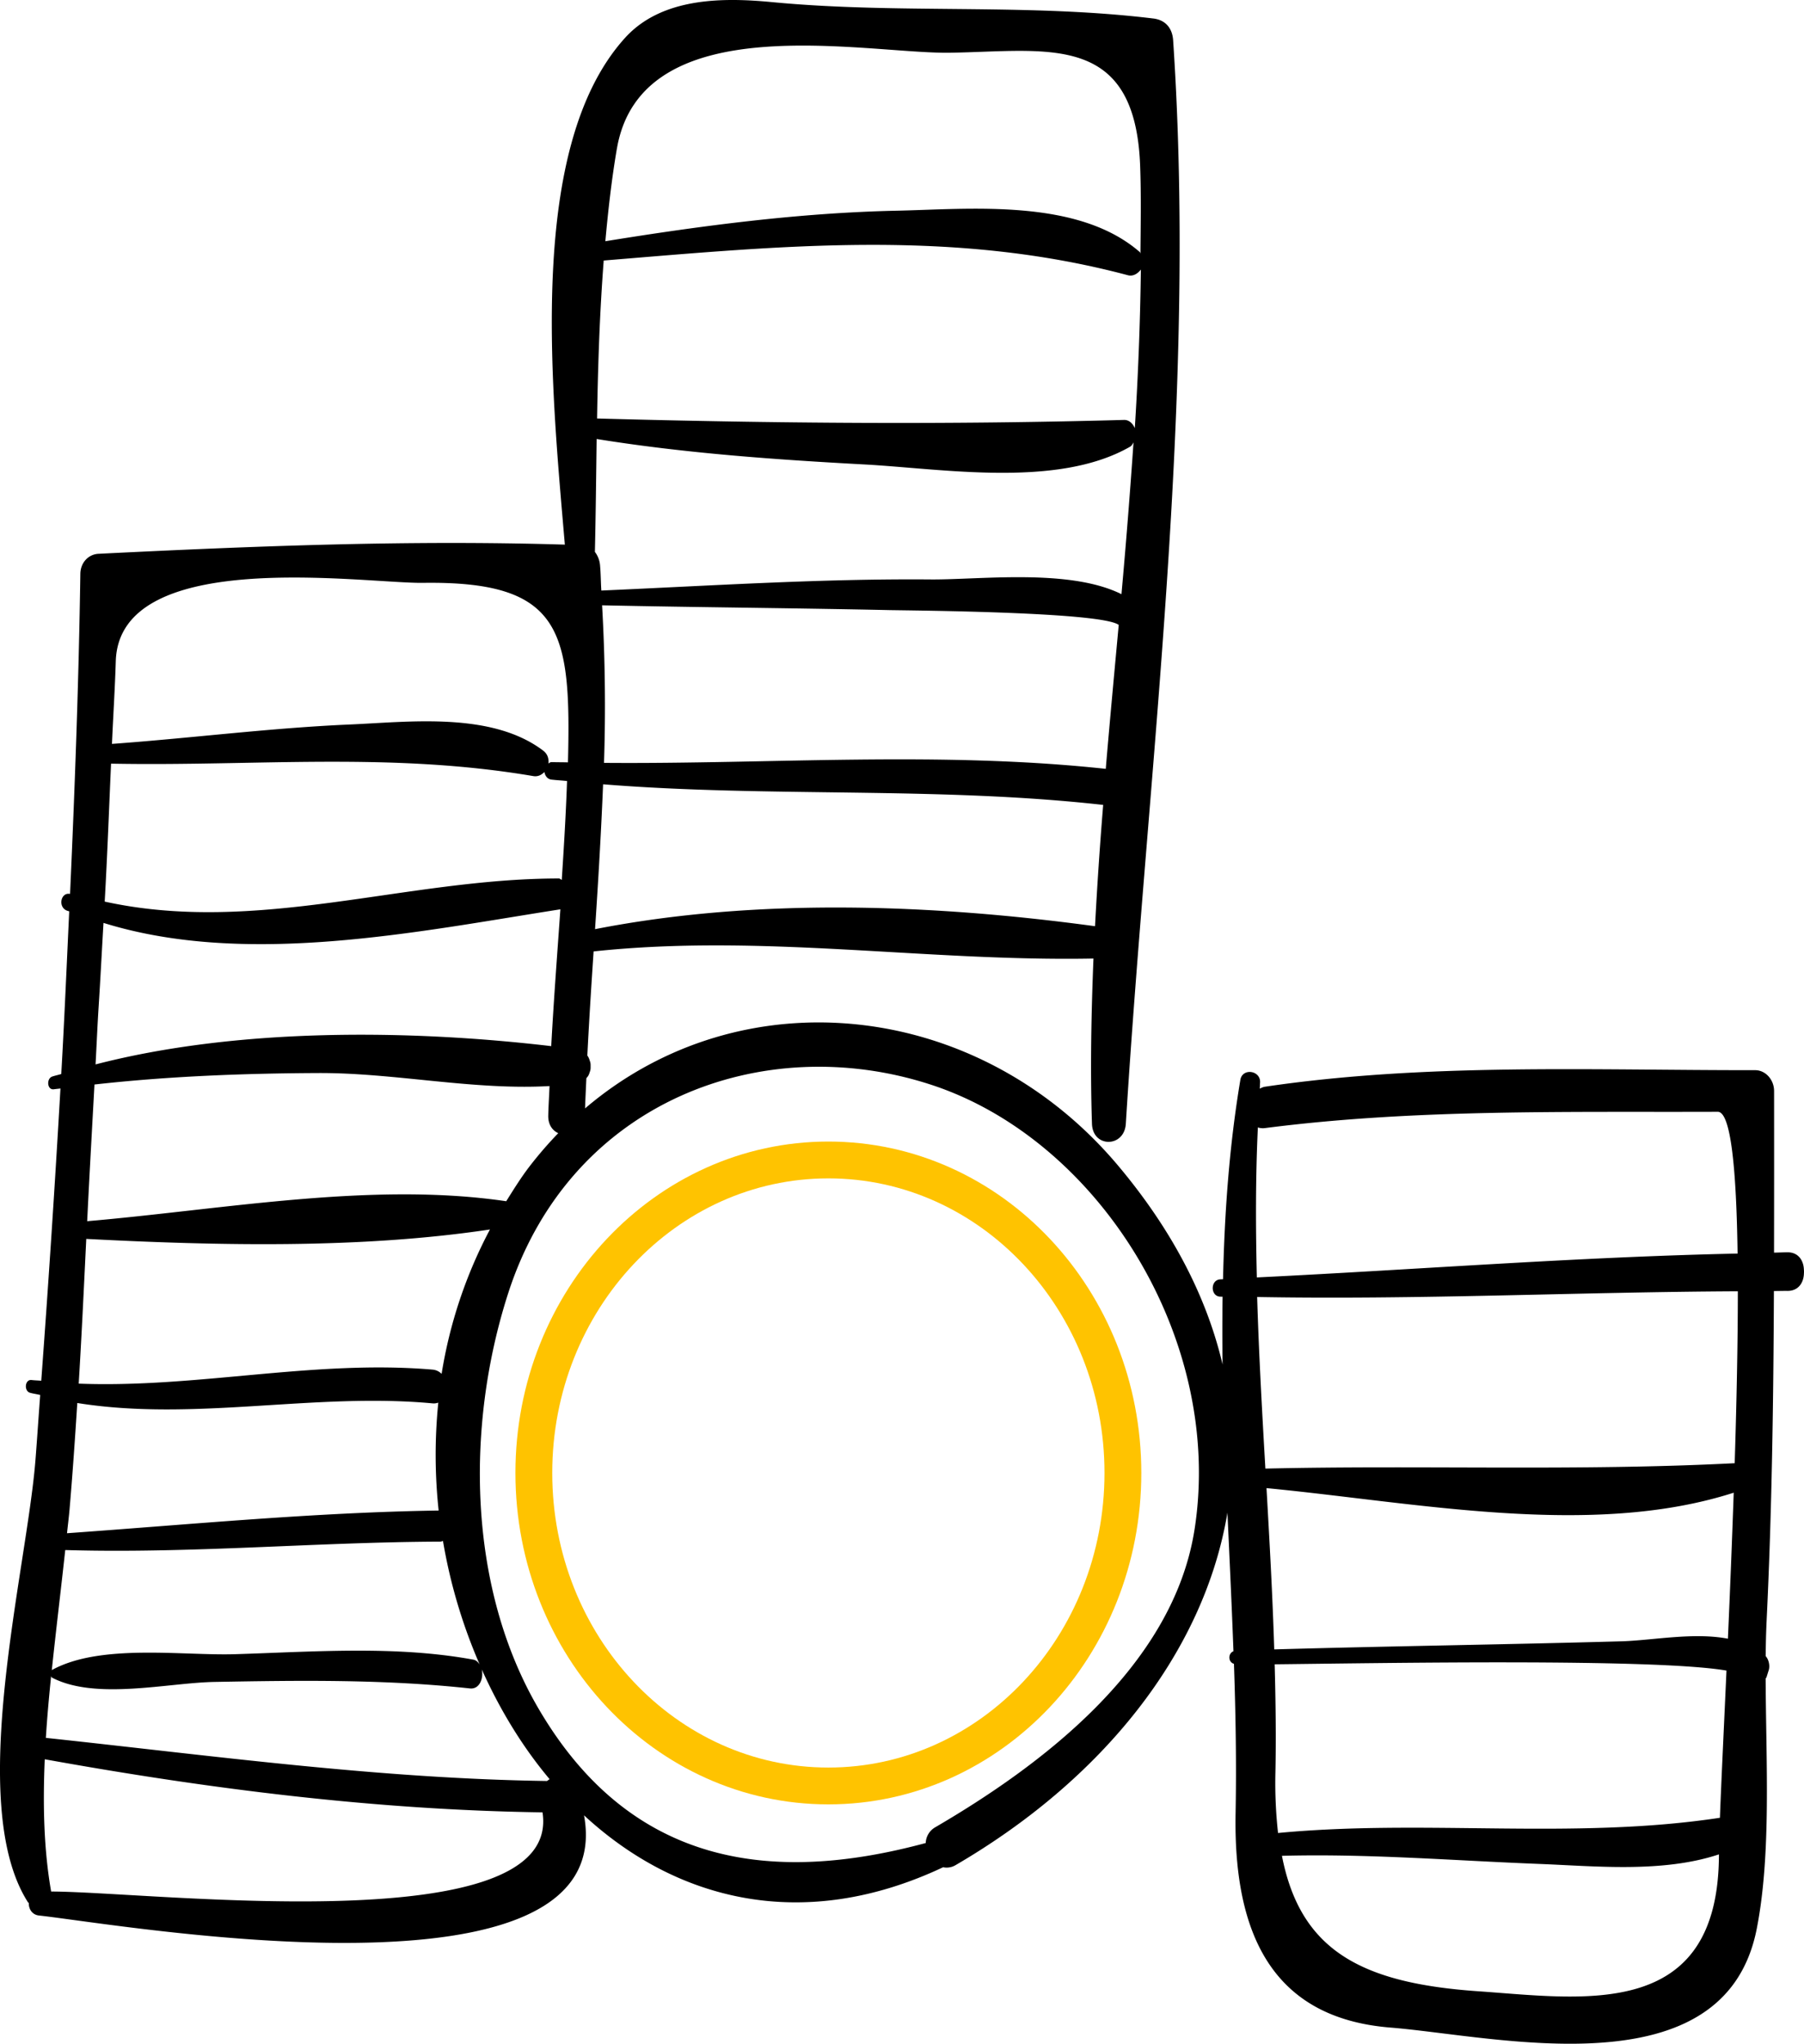 <svg xmlns="http://www.w3.org/2000/svg" width="98" height="111" viewBox="0 0 98 111"><g><g><g><path d="M94.236 79.47c-8.519.44-16.987.095-25.496.293-.179-3.107-.354-6.214-.447-9.32 8.704.158 17.406-.27 26.112-.31 0 2.847-.068 6.069-.17 9.338zm-.37 9.532c-1.872-.36-4.112.095-5.78.141-6.288.178-12.577.26-18.865.44-.09-2.92-.253-5.84-.42-8.76 8.17.786 17.659 2.73 25.381.249a842.255 842.255 0 0 1-.315 7.93zm-.434 9.726c-7.989 1.208-16.001.064-24.004.826a24.55 24.55 0 0 1-.143-3.266c.04-1.965.012-3.931-.04-5.896 5.77-.061 20.657-.332 24.544.341-.152 3.357-.29 6.205-.357 7.995zM80.3 108.15c-6.355-.44-9.661-2.216-10.66-7.356 4.67-.125 9.327.26 13.994.441 3.017.117 6.694.497 9.745-.52-.014 9.072-7.34 7.832-13.08 7.435zM68.332 61.234a.875.875 0 0 0 .38.036c8.137-1.05 16.425-.855 24.604-.886.716-.003 1.012 3.158 1.076 7.7-8.71.186-17.413.871-26.116 1.296-.064-2.716-.072-5.431.056-8.146zm-3.44 21.834c-1.172 7.521-8.481 12.905-14.08 16.172a1.026 1.026 0 0 0-.523.859c-8.352 2.254-16.028 1.267-21.04-7.31-3.846-6.58-3.959-15.339-1.652-22.521 3.372-10.499 13.886-14.33 22.991-11.351 9.1 2.977 15.915 13.819 14.305 24.15zM29.717 96.73c-9.131-.129-18.149-1.372-27.226-2.342.07-1.116.172-2.237.286-3.356.017.027.013.065.041.08 2.379 1.247 6.297.282 8.847.237 4.63-.083 9.25-.148 13.862.354.528.058.752-.556.644-1.035.982 2.187 2.214 4.214 3.686 5.963-.05.026-.092.066-.14.099zm-26.939 6.004c-.399-2.28-.454-4.71-.347-7.184 8.95 1.614 17.966 2.756 27.04 2.883 1.092 7.064-21.146 4.31-26.693 4.3zm.766-18.547c6.789.201 13.58-.432 20.37-.457.057 0 .1-.023.15-.035a28.905 28.905 0 0 0 1.99 6.7c-.083-.113-.176-.224-.334-.254-4.228-.78-8.693-.427-12.956-.298-2.865.087-7.313-.59-9.945.861-.004.003-.003.01-.006.013.234-2.23.502-4.411.731-6.53zm.234-2.204c.166-1.925.297-3.853.421-5.782 6.38 1.018 12.864-.582 19.31.02.116.01.212-.011.301-.04a28.157 28.157 0 0 0 .019 5.86c-6.737.1-13.464.754-20.188 1.232.043-.425.101-.873.137-1.29zm.908-14.695c7.121.367 14.887.546 21.93-.512a25.193 25.193 0 0 0-2.626 7.842.78.78 0 0 0-.48-.23c-6.445-.552-12.803 1.011-19.234.761.16-2.618.283-5.24.41-7.86zm.446-8.386c4.036-.451 8.094-.605 12.15-.623 4.137-.02 8.415.945 12.57.707-.02.535-.057 1.07-.069 1.606-.01.496.23.807.543.954a21.288 21.288 0 0 0-1.54 1.779c-.478.619-.88 1.27-1.286 1.917-7.282-1.075-15.361.448-22.764 1.084.12-2.475.261-4.949.396-7.425zm.226-4.217c.097-1.521.175-3.04.264-4.56 7.785 2.417 17.065.475 24.82-.738-.174 2.476-.363 4.952-.497 7.431-7.727-.909-17.042-1.003-24.754.993.058-1.042.1-2.084.167-3.126zm.675-13.209c7.795.15 15.146-.648 22.936.675.258.044.453-.067.605-.221.037.197.153.385.384.412.281.032.564.047.846.077-.062 1.79-.17 3.579-.287 5.367-.057-.017-.092-.074-.156-.074-8.325.001-16.4 3.07-24.673 1.256.142-2.495.233-4.994.345-7.492zm.257-5.57c.196-6.256 13.515-4.207 16.697-4.25 7.57-.107 8.044 2.616 7.867 9.75-.295-.007-.59-.005-.887-.014-.077-.002-.117.045-.172.073.022-.247-.035-.506-.289-.698-2.804-2.124-7.291-1.556-10.494-1.418-4.317.186-8.617.741-12.93 1.054.065-1.499.162-2.995.208-4.496zm26.122-12.063c4.816.776 9.7 1.12 14.553 1.383 4.243.23 10.49 1.3 14.427-.965.094-.054.13-.148.184-.23a382.28 382.28 0 0 1-.654 8.24c-2.836-1.41-7.695-.777-10.375-.8-5.962-.049-11.923.342-17.88.603-.031-.452-.028-.902-.069-1.354a1.398 1.398 0 0 0-.281-.746c.047-2.044.068-4.088.095-6.13zm.384-9.693c9.663-.792 18.957-1.74 28.481.8.27.073.53-.085.7-.31a172.241 172.241 0 0 1-.33 8.612c-.112-.248-.305-.453-.592-.445-9.59.267-19.015.186-28.619-.078.045-2.865.14-5.726.36-8.58zm.716-6.074C34.848.262 47.037 2.93 51.584 2.864c5.322-.078 10.089-1.17 10.354 6.166.057 1.578.028 3.154.016 4.73-.018-.02-.012-.047-.034-.067-3.371-2.938-9.217-2.335-13.216-2.249-5.279.113-10.587.811-15.819 1.658.153-1.679.34-3.356.626-5.026zm26.557 33.682c-9.062-.976-18.167-.251-27.257-.324.094-2.848.058-5.7-.104-8.558 5.2.111 10.4.149 15.6.26 1.08.023 11.533.091 12.465.805-.24 2.606-.484 5.212-.704 7.817zm-.583 8.547c-8.815-1.197-18.378-1.56-27.161.16.175-2.623.33-5.245.437-7.868 9.042.726 18.128.108 27.167 1.12a226.19 226.19 0 0 0-.443 6.588zM98 69.063c-.002-.036-.001-.07-.006-.105-.015-.487-.293-.948-.895-.943-.241.001-.484.015-.727.018.006-2.927.005-5.854.003-8.779-.001-.615-.466-1.13-1.024-1.13-8.836.009-17.858-.4-26.638.899-.105.015-.19.063-.278.104.008-.106.008-.211.016-.317.052-.676-.959-.826-1.07-.16-.602 3.588-.86 7.201-.941 10.827l-.148.008c-.548.023-.55.924 0 .94l.123.001a131.731 131.731 0 0 0 0 3.682c-.841-3.584-2.671-7.223-5.667-10.79-7.59-9.034-20.438-10.388-28.965-3.118.017-.546.047-1.091.07-1.637a.546.546 0 0 0 .026-.035c.026-.032.054-.061.076-.098a.93.93 0 0 0 .074-.178c.018-.054.038-.104.047-.16.01-.06.008-.116.008-.176 0-.06.002-.116-.008-.175-.009-.056-.03-.106-.047-.16a.937.937 0 0 0-.074-.179 1.015 1.015 0 0 0-.048-.072c.093-1.887.215-3.772.34-5.656 9.118-.975 18.06.559 27.154.387-.119 2.99-.18 5.98-.081 8.975.043 1.318 1.758 1.298 1.839 0 1.21-19.506 3.88-39.293 2.57-58.85-.047-.697-.455-1.105-1.068-1.18-6.908-.84-13.813-.23-20.733-.892-2.592-.247-5.957-.284-7.973 1.943-5.345 5.904-4.01 18.847-3.27 27.523-8.46-.26-16.882.08-25.335.498-.543.026-.976.475-.985 1.088-.085 5.779-.298 11.58-.559 17.385-.5-.102-.669.694-.184.902.045.02.093.027.138.046-.137 2.945-.263 5.89-.431 8.833-.159.05-.33.084-.487.136-.332.11-.284.745.084.693.12-.017.239-.026.358-.042a953.22 953.22 0 0 1-1.043 15.873c-.176-.018-.35-.018-.526-.04-.364-.045-.425.595-.084.692.184.053.37.073.553.12-.088 1.174-.165 2.354-.257 3.525-.471 6.001-3.834 18.698-.4 24.04.01.015.026.013.037.028-.009.314.173.638.555.679 4.42.477 31.564 5.296 29.608-5.441 4.979 4.602 11.855 6.424 19.506 2.82a.947.947 0 0 0 .672-.112c7.92-4.61 13.495-11.484 14.774-19.146.114 2.509.235 5.019.327 7.526-.302.114-.297.595.027.682.092 2.702.14 5.4.089 8.094-.125 6.55 1.979 11.147 8.41 11.663 5.792.466 18.162 3.51 19.902-5.37.798-4.073.5-9.084.483-13.59.012-.026.037-.038.047-.067.04-.13.08-.26.122-.391.072-.233 0-.576-.168-.755.007-.66.022-1.306.052-1.933.288-5.958.37-11.929.395-17.898.246 0 .491-.009.737-.006.602.004.88-.457.894-.944.003-.036.002-.069.004-.105z"/></g></g><g><path fill="none" stroke="#ffc300" stroke-miterlimit="50" stroke-width="2" d="M45 97c8.837 0 16-7.611 16-17s-7.163-17-16-17-16 7.611-16 17 7.163 17 16 17z"/></g></g></svg>